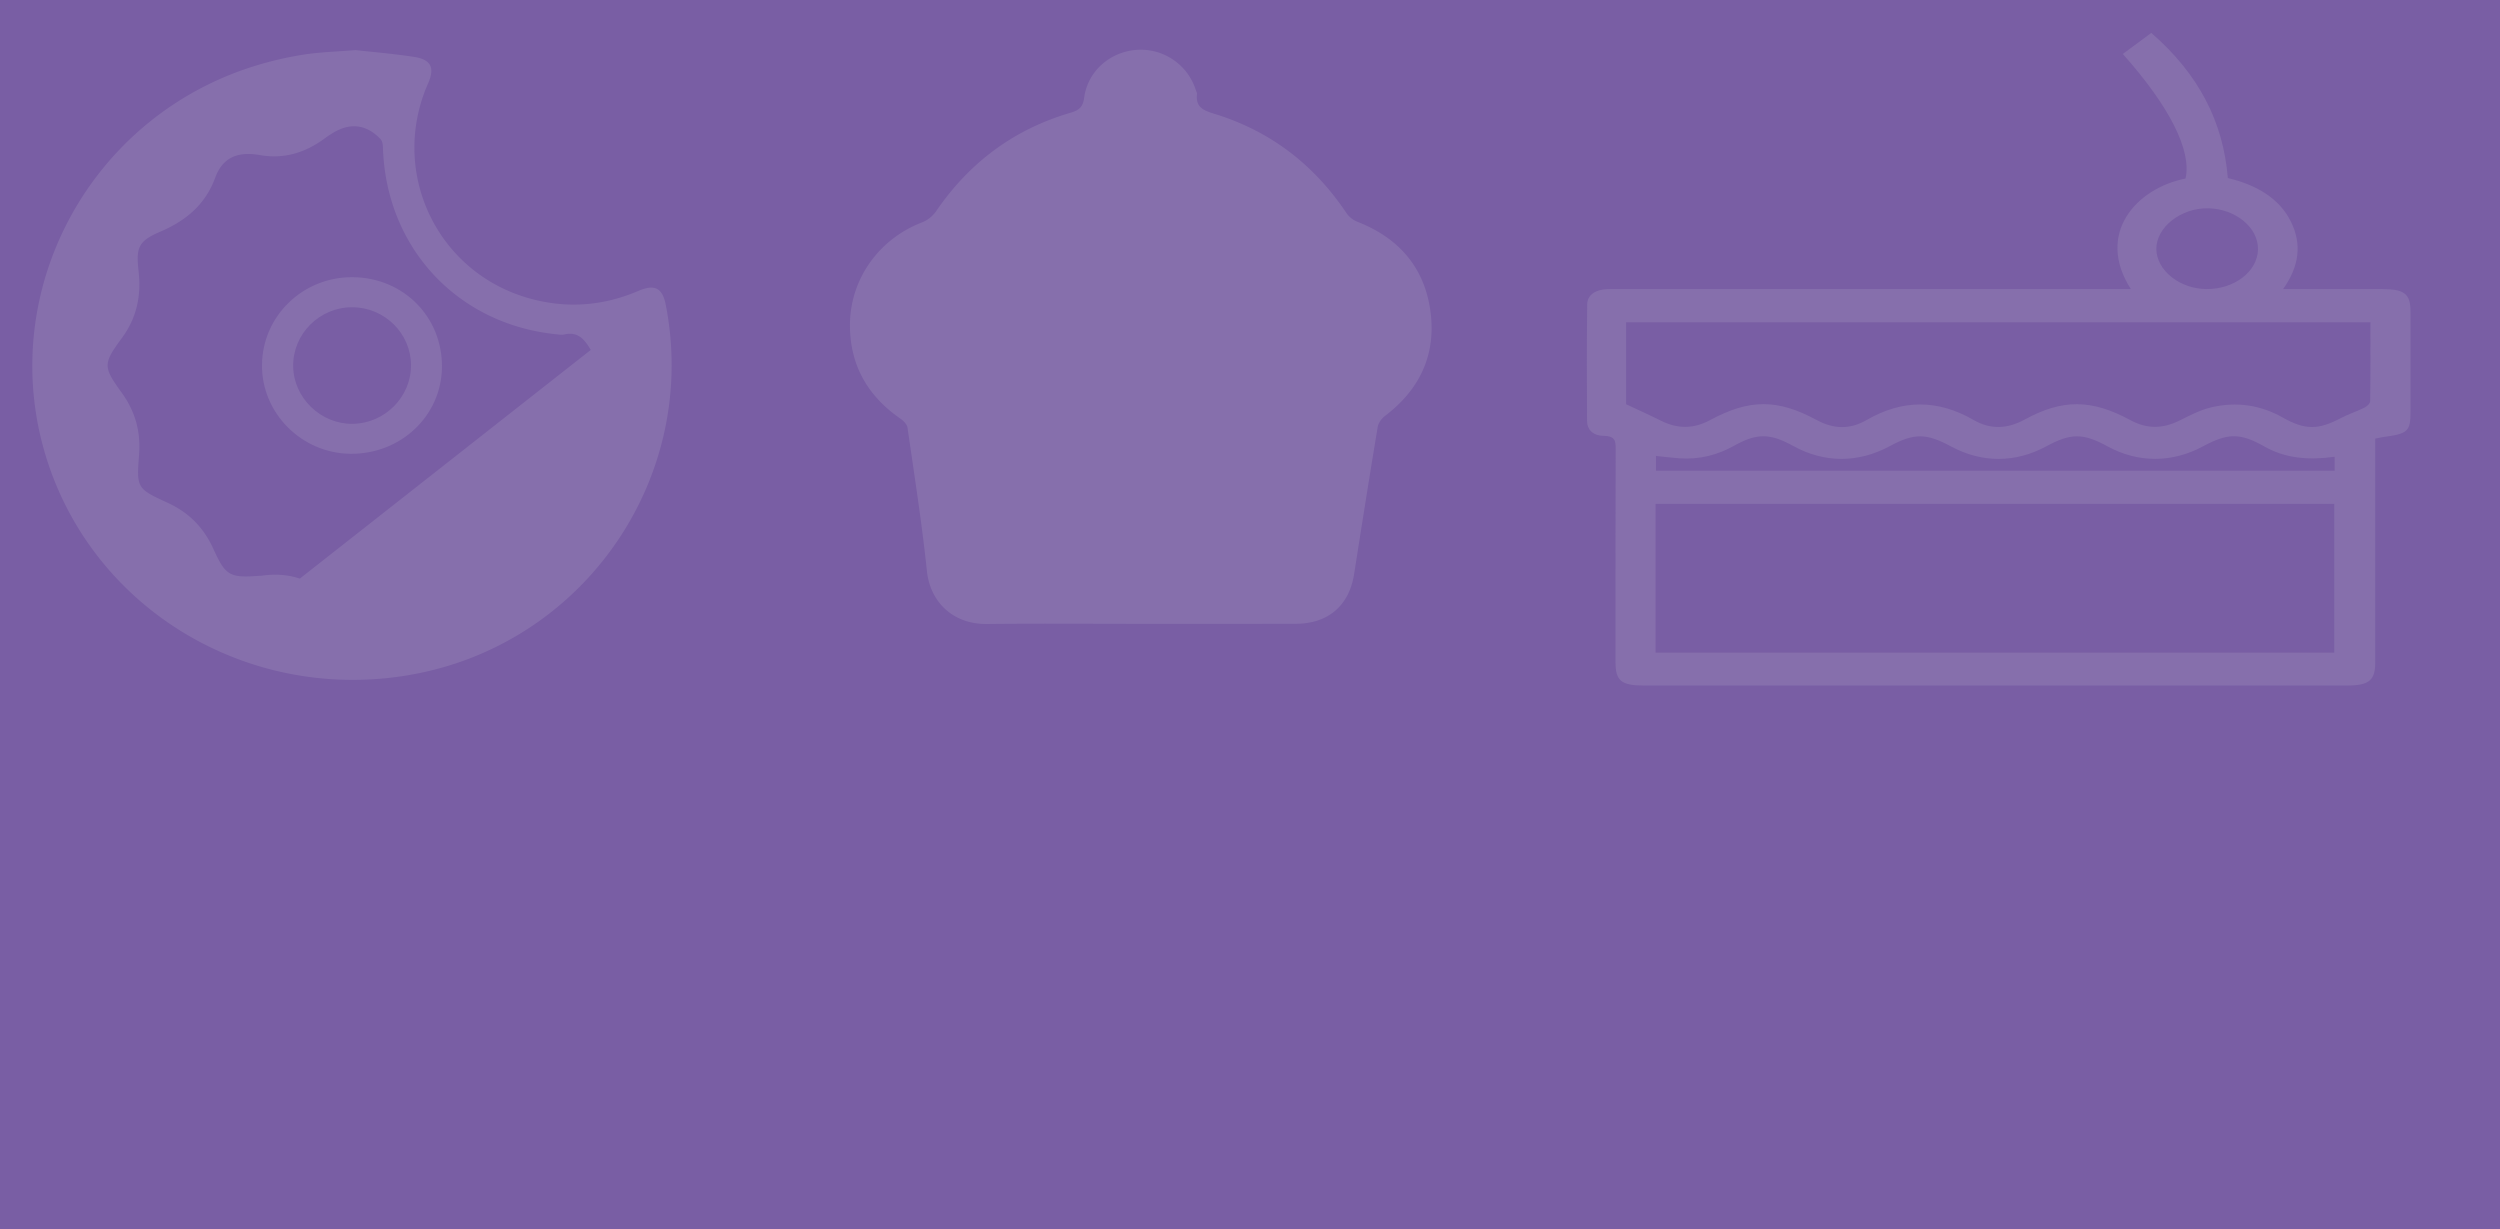 <?xml version="1.0" encoding="UTF-8" standalone="no"?>
<svg
   xmlns:dc="http://purl.org/dc/elements/1.1/"
   xmlns:cc="http://creativecommons.org/ns#"
   xmlns:rdf="http://www.w3.org/1999/02/22-rdf-syntax-ns#"
   xmlns:svg="http://www.w3.org/2000/svg"
   xmlns="http://www.w3.org/2000/svg"
   version="1.1"
   id="svg3270"
   viewBox="0 0 3494 1718"
   width="986.084mm"
   height="484.858mm">
  <defs
     id="defs3276">
    <style
       id="style3282">.cls-1{fill:#795ea4;}.cls-2{fill:#866fac;}.cls-3{fill:#5b5193;}.cls-4{fill:#453f7f;}</style>
  </defs>
  <g
     id="Layer_2"
     data-name="Layer 2">
    <g
       id="Layer_2-2"
       data-name="Layer 2">
      <rect
         style="fill:#795ea4"
         y="0"
         x="0"
         class="cls-1"
         width="3494"
         height="1718"
         id="rect3288" />
      <path
         style="fill:#866fac"
         class="cls-2"
         d="m 2978.07,404 c -49.59,-77.28 7.33,-140.77 76.4,-154.49 9,-38.52 -21.95,-100.39 -87.62,-174.07 L 3006.61,46 c 66.51,57.6 100.72,124.79 107,202.85 40.28,9.56 72.08,28.4 88.18,60.93 15.71,31.76 11.39,62.95 -10.95,94.25 47.92,0 93.4,0 138.88,0 30.76,0 39.21,6.78 39.22,31.43 q 0,70.07 0,140.14 c 0,27.11 -3.68,30.56 -37.32,35.08 -3.45,0.46 -6.82,1.3 -12,2.31 0,5.75 0,11.43 0,17.11 q 0,148.08 0,296.17 c 0,24.56 -8.84,31.8 -39.14,31.8 q -491.56,0 -983.11,0 c -31.55,0 -39.52,-6.66 -39.53,-32.72 0,-99.69 -0.18,-199.37 0.24,-299.06 0,-10.7 -1.29,-17 -17.39,-17.24 -14.51,-0.21 -22.54,-8.93 -22.62,-20.32 -0.39,-54.41 -0.46,-108.83 0.19,-163.24 0.16,-13.21 11.26,-20.67 27.71,-21.4 5.33,-0.24 10.68,-0.06 16,-0.06 l 716,0 z m -664.23,508.19 948.54,0 0,-208 -948.54,0 z m 999.07,-461.83 -1040.29,0 0,114.59 c 17.62,8.29 33.6,15.44 49.11,23.2 23.15,11.59 45.56,11.25 68.21,-1 55.27,-29.81 94.44,-29.72 149.32,0 23.46,12.7 46.31,13.3 69.48,-0.12 50.16,-29 99.63,-29 149.68,0 23.55,13.62 47.25,12.47 71,-0.54 53.07,-29 93.65,-28.72 147.82,0.6 23.59,12.77 45.41,12.41 69.65,0.29 14,-7 28.42,-14.58 44,-18.19 35.47,-8.22 68.93,-2.94 99.66,14.45 31.32,17.73 49.88,17.19 81.32,0.54 10.33,-5.48 22.08,-9.17 32.63,-14.42 3.67,-1.83 8,-5.86 8.06,-8.92 0.55,-36.51 0.35,-73.02 0.35,-110.48 z m -50,188 c -36.11,5 -68.49,2.54 -98.32,-14.41 -33.91,-19.27 -51.24,-18.73 -85.67,-0.15 -43.16,23.3 -90.68,23.34 -133.22,0.13 -34.45,-18.8 -51.28,-18.83 -85.74,-0.19 -43.31,23.43 -89.89,23.51 -133.14,0.22 -34.81,-18.74 -51.61,-18.81 -85.81,-0.36 -44,23.74 -91.42,23.65 -134.68,-0.26 -32.38,-17.89 -50.74,-18.27 -82.64,-0.44 -23.36,13.06 -48.63,19.66 -77,17.61 -10.85,-0.79 -21.64,-2.19 -32.35,-3.3 l 0,20.69 948.56,0 z M 3083.73,404 c 39,0.3 71.33,-24.47 72.05,-55.24 0.71,-30.49 -31.16,-56.92 -69.54,-57.65 -38.16,-0.73 -72.81,26.53 -72.52,57 0.28,29.77 32.69,55.62 70.01,55.89 z"
         id="path3290" />
      <path
         style="fill:#866fac"
         class="cls-2"
         d="m 496.75,70 c 24.66,2.79 53.57,5.12 82.15,9.58 23.8,3.71 29,15.21 19.32,37.15 -54.45,123.77 12.33,264.76 142.78,300.6 51.46,14.13 102.06,10.34 151.21,-10.77 22.79,-9.79 33.62,-4.27 38.3,19.69 C 976.68,662.68 822.38,892.8 585.46,940.88 360.79,986.47 138.62,861 67.55,648.43 -9.82,417 119.9,165.95 355.22,92.44 a 489.05,489.05 0 0 1 68.38,-16 c 22.65,-3.6 45.78,-4.16 73.15,-6.44 z M 365.58,217.14 c -29.53,-5.62 -53.39,-0.09 -64.89,31.39 -13.52,37 -40.58,59.82 -76.31,75.09 -30.68,13.11 -34.51,21.85 -30.73,54.95 3.92,34.27 -2.21,65.17 -23.28,93.8 -26.61,36.15 -26.42,40.36 -0.24,76.53 19.11,26.4 26.7,54.52 24.21,86.82 -3.56,46.28 -3.18,47.18 39.66,66.81 30.09,13.78 50.83,34.91 64.37,64.91 16.91,37.5 22.93,40.27 63.73,37.36 1.38,-0.1 2.77,-0.08 4.14,-0.27 30.67,-4.27 59.43,1.55 83.24,21.32 29.17,24.22 55.9,24.31 85.12,0.06 24.25,-20.12 53.51,-25.67 84.65,-21.37 4.54,0.63 9.25,0.12 13.78,0.81 23.51,3.58 39.53,-6 47.83,-27.86 15.19,-40 43.23,-66.53 83,-81.32 1.71,-0.64 3.26,-1.72 4.94,-2.47 17.34,-7.72 26.06,-21.45 22.74,-39.83 -8.19,-45.33 3.8,-84.35 32.48,-119.6 10.66,-13.1 12,-27.76 2.64,-43.57 -8.95,-15.12 -17.71,-28 -38.26,-23.2 -3.46,0.81 -7.35,0 -11,-0.33 C 638.68,453 539.35,345.77 535.19,205.92 c -0.11,-3.83 -0.76,-8.71 -3.14,-11.24 -19.94,-21.25 -43.31,-23.82 -68.08,-8.08 -3.5,2.22 -7,4.45 -10.33,6.92 -26.33,19.48 -55.36,28.68 -88.06,23.62 z m 494,245.24 c 20.27,30.75 23.09,61.35 3.37,90.82 -36.8,55 -30.37,42.17 -28.5,105.11 1,32.45 -13.19,55.94 -41.46,70.7 -52.67,27.5 -48.82,17.2 -78.76,77.14 -14.24,28.51 -39.18,44 -71,41.08 -64.69,-5.88 -68.89,2.07 -109.53,29 -26.87,17.79 -55.72,16.68 -83.54,0.06 -9.09,-5.43 -18.2,-10.88 -26.79,-17 -15.79,-11.32 -32.91,-15.34 -52.22,-13"
         id="path3292" />
      <path
         style="fill:#866fac"
         class="cls-2"
         d="m 493,387.4 c 70.79,0.59 125.24,55.42 124.68,125.54 -0.55,68 -57.36,121.93 -127.76,121.28 C 421.49,633.58 365.47,577.3 366.17,509.88 366.83,441.5 423.45,386.82 493,387.4 Z m 81.47,123 c -0.22,-44.66 -37.19,-81 -82.37,-81 -45.64,0 -82.87,37.3 -82.37,82.46 0.49,44.17 38.6,81.06 83.17,80.49 44.89,-0.54 81.75,-37.59 81.53,-81.95 z"
         id="path3294" />
      <path
         style="fill:#866fac"
         class="cls-2"
         d="m 1594.48,871.89 c -71.72,0 -143.45,-0.56 -215.17,0.2 -48,0.51 -79.4,-31.4 -83.87,-74 -7,-67 -17.48,-133.67 -27.1,-200.39 -0.67,-4.64 -5.67,-9.65 -9.95,-12.61 -45.57,-31.56 -70.32,-74.33 -70.49,-130.22 -0.2,-64.2 40.29,-121.06 101,-144.13 a 44.35,44.35 0 0 0 19.49,-15.65 c 46.51,-68 108.69,-114.39 187.75,-137.5 11.79,-3.45 17.37,-7.77 19.1,-21 4.88,-37.1 36.21,-64.42 73.83,-66.94 a 80.78,80.78 0 0 1 82.4,56.87 c 0.49,1.6 1.64,3.26 1.46,4.77 -2.28,19 9.41,23.18 25,28 77.78,24 138.78,70.94 184,138.69 a 33.69,33.69 0 0 0 14.93,11.86 c 59.59,23.26 95.75,66 102.86,129.57 6.58,58.82 -16.87,106.13 -64.07,141.91 -4.69,3.55 -9.24,9.8 -10.17,15.41 -11.41,68.53 -22.22,137.16 -33,205.79 -6.91,43.93 -36.4,69.24 -81.47,69.29 q -108.32,0.19 -216.53,0.08 z m 366.74,-416.43"
         id="path3296" />
      <path
         style="fill:#866fac"
         class="cls-2"
         d="m 1386.65,364.24 -34.11,-19.06 c 34.89,-60 84.52,-100.16 149.86,-124.18 2.51,6.25 4.91,11.83 7,17.53 2.09,5.7 3.94,11.76 6.27,18.77 -55.46,20.3 -98.55,55.16 -129.02,106.94 z"
         id="path3298" />
    </g>
  </g>
</svg>
